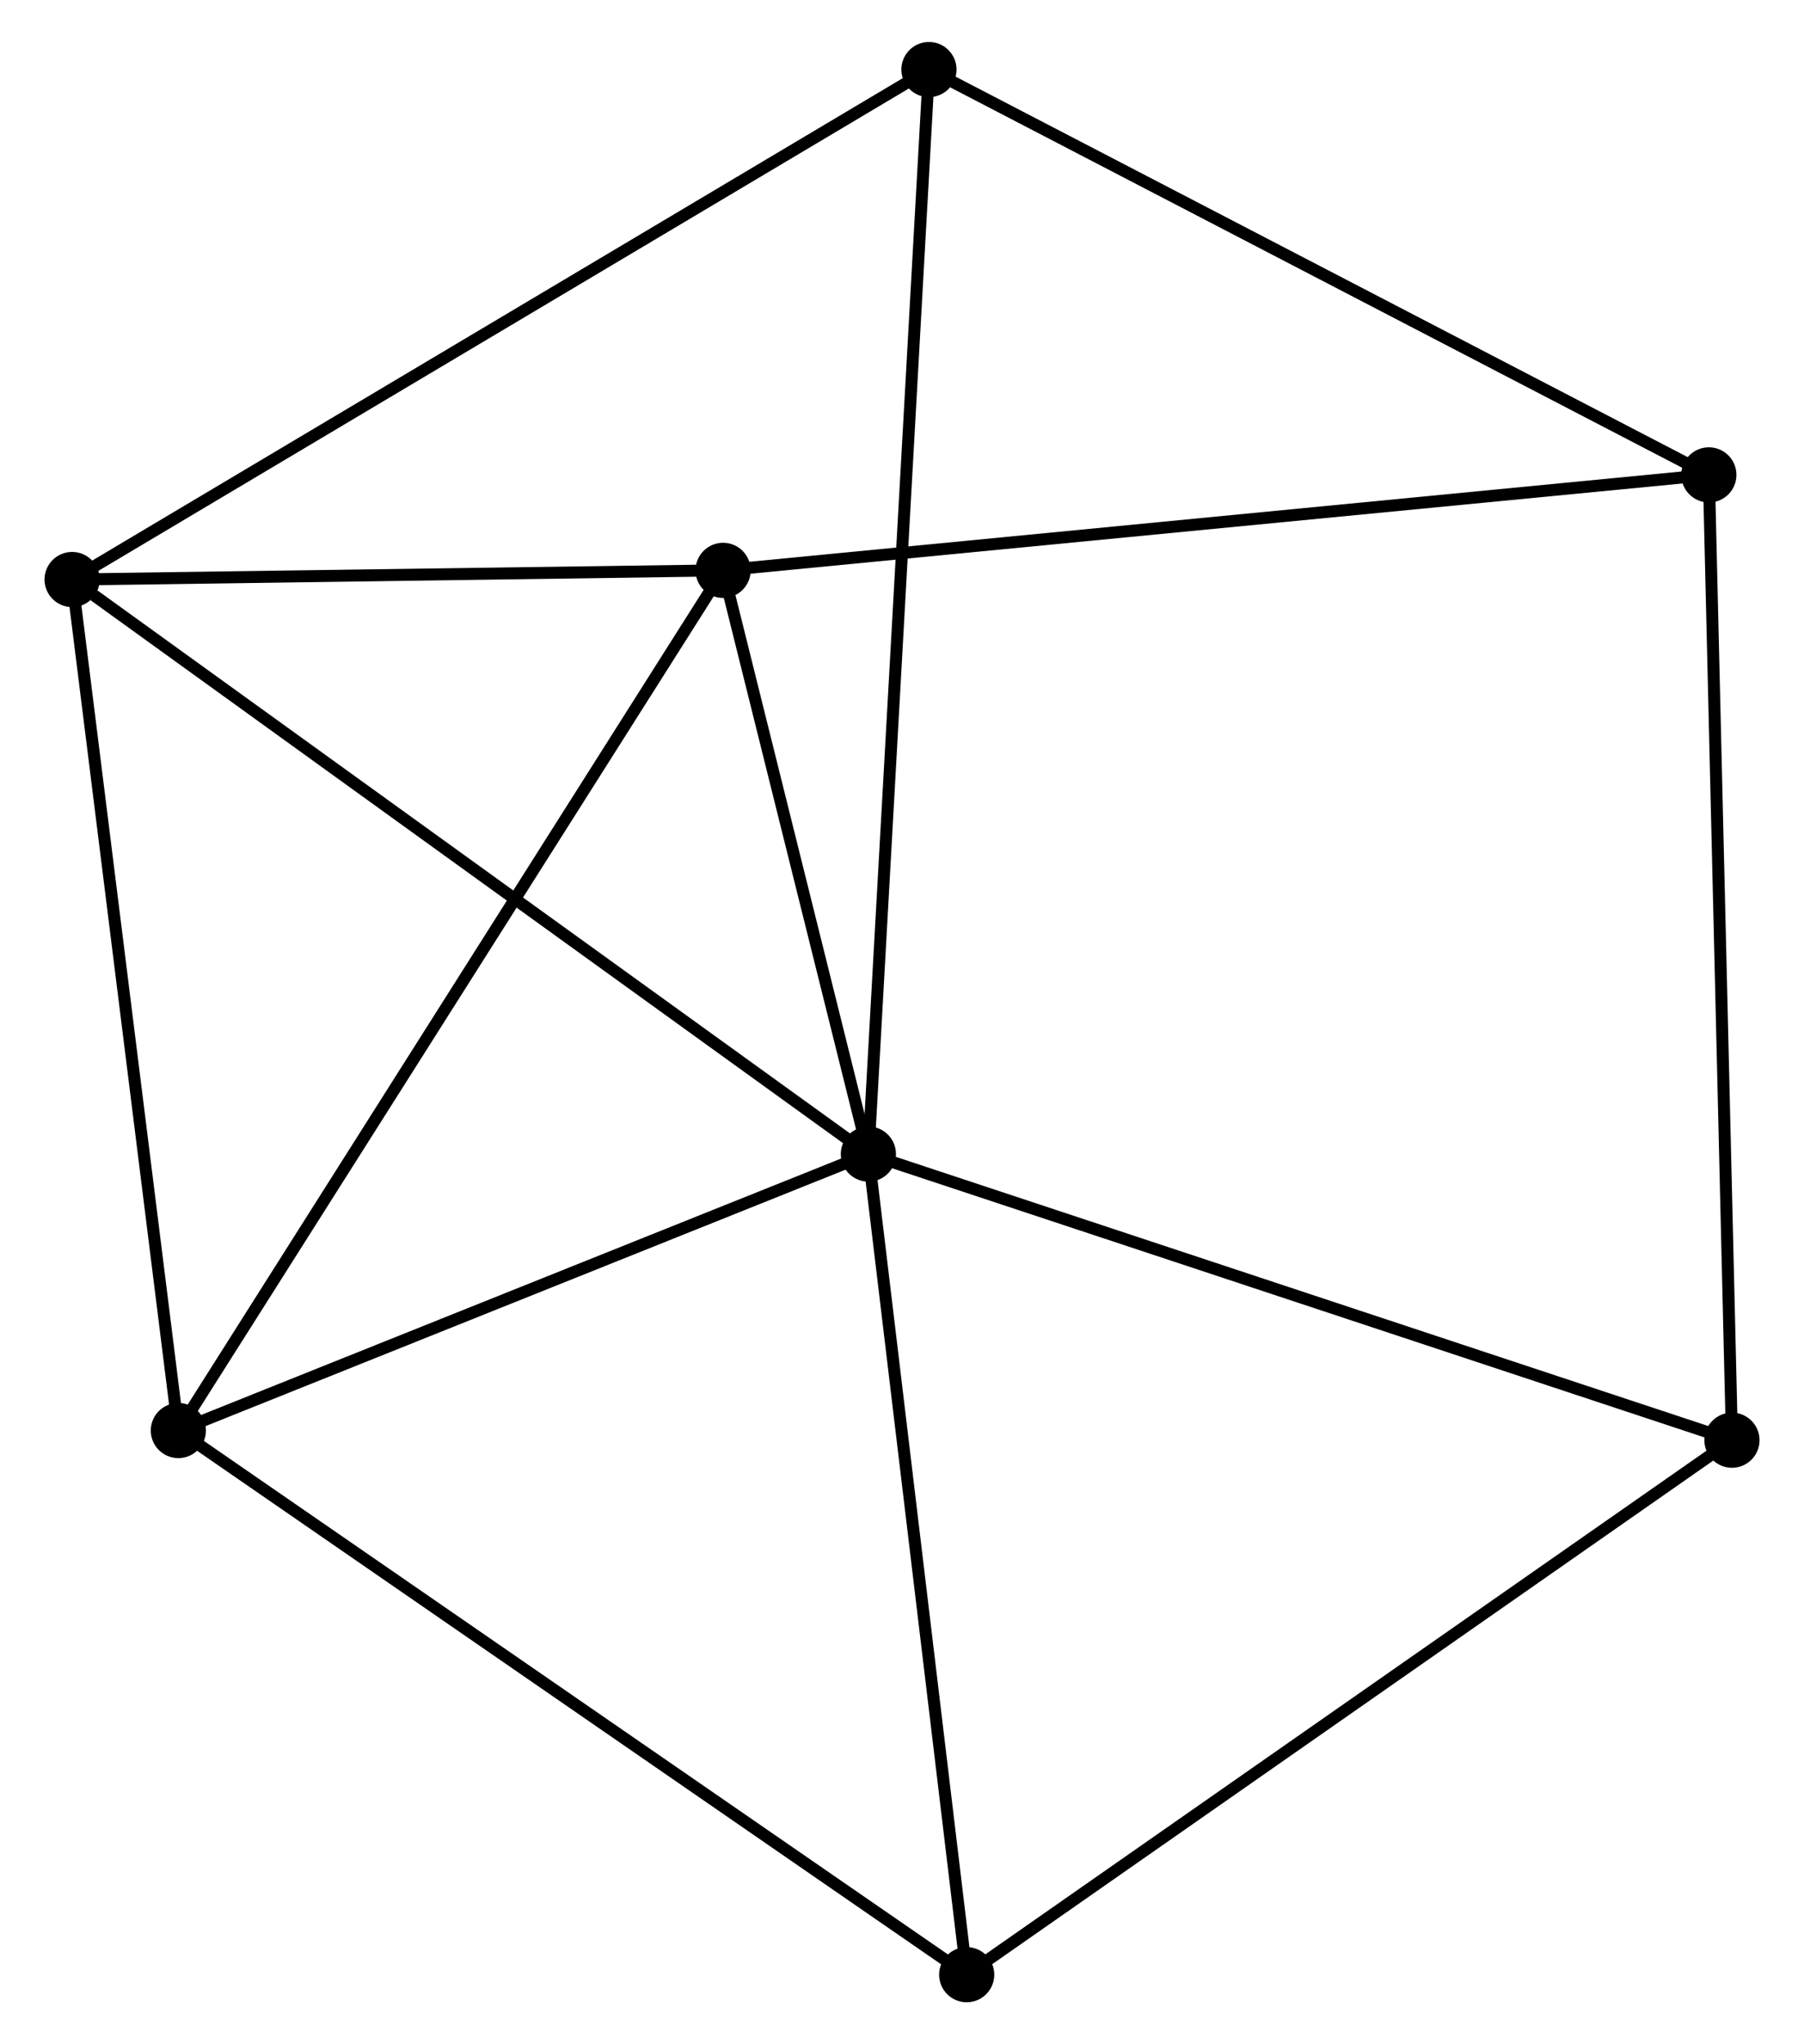 <?xml version="1.0" encoding="UTF-8" standalone="no"?>
<!DOCTYPE svg PUBLIC "-//W3C//DTD SVG 1.1//EN"
 "http://www.w3.org/Graphics/SVG/1.1/DTD/svg11.dtd">
<!-- Generated by graphviz version 2.36.0 (20140111.2315)
 -->
<!-- Title: %3 Pages: 1 -->
<svg width="150pt" height="170pt"
 viewBox="0.00 0.00 149.99 170.47" xmlns="http://www.w3.org/2000/svg" xmlns:xlink="http://www.w3.org/1999/xlink">
<g id="graph0" class="graph" transform="scale(1 1) rotate(0) translate(4 166.47)">
<title>%3</title>
<!-- 0 -->
<g id="node1" class="node"><title>0</title>
<ellipse fill="black" stroke="black" cx="68.192" cy="-70.232" rx="1.8" ry="1.8"/>
</g>
<!-- 1 -->
<g id="node2" class="node"><title>1</title>
<ellipse fill="black" stroke="black" cx="10.658" cy="-47.176" rx="1.8" ry="1.8"/>
</g>
<!-- 0&#45;&#45;1 -->
<g id="edge1" class="edge"><title>0&#45;&#45;1</title>
<path fill="none" stroke="black" d="M66.277,-69.465C57.542,-65.964 21.51,-51.525 12.639,-47.969"/>
</g>
<!-- 2 -->
<g id="node3" class="node"><title>2</title>
<ellipse fill="black" stroke="black" cx="1.8" cy="-118.144" rx="1.8" ry="1.8"/>
</g>
<!-- 0&#45;&#45;2 -->
<g id="edge2" class="edge"><title>0&#45;&#45;2</title>
<path fill="none" stroke="black" d="M66.55,-71.416C57.445,-77.987 13.198,-109.919 3.628,-116.825"/>
</g>
<!-- 3 -->
<g id="node4" class="node"><title>3</title>
<ellipse fill="black" stroke="black" cx="56.078" cy="-118.908" rx="1.8" ry="1.8"/>
</g>
<!-- 0&#45;&#45;3 -->
<g id="edge3" class="edge"><title>0&#45;&#45;3</title>
<path fill="none" stroke="black" d="M67.671,-72.323C65.678,-80.33 58.549,-108.979 56.584,-116.879"/>
</g>
<!-- 5 -->
<g id="node5" class="node"><title>5</title>
<ellipse fill="black" stroke="black" cx="140.195" cy="-46.37" rx="1.8" ry="1.8"/>
</g>
<!-- 0&#45;&#45;5 -->
<g id="edge4" class="edge"><title>0&#45;&#45;5</title>
<path fill="none" stroke="black" d="M69.971,-69.642C79.933,-66.341 128.678,-50.187 138.477,-46.939"/>
</g>
<!-- 6 -->
<g id="node6" class="node"><title>6</title>
<ellipse fill="black" stroke="black" cx="73.242" cy="-160.67" rx="1.8" ry="1.8"/>
</g>
<!-- 0&#45;&#45;6 -->
<g id="edge5" class="edge"><title>0&#45;&#45;6</title>
<path fill="none" stroke="black" d="M68.297,-72.121C68.954,-83.89 72.481,-147.052 73.137,-158.792"/>
</g>
<!-- 7 -->
<g id="node7" class="node"><title>7</title>
<ellipse fill="black" stroke="black" cx="76.389" cy="-1.8" rx="1.8" ry="1.8"/>
</g>
<!-- 0&#45;&#45;7 -->
<g id="edge6" class="edge"><title>0&#45;&#45;7</title>
<path fill="none" stroke="black" d="M68.428,-68.257C69.625,-58.264 75.005,-13.357 76.167,-3.653"/>
</g>
<!-- 1&#45;&#45;2 -->
<g id="edge7" class="edge"><title>1&#45;&#45;2</title>
<path fill="none" stroke="black" d="M10.403,-49.223C9.109,-59.586 3.296,-106.159 2.04,-116.223"/>
</g>
<!-- 1&#45;&#45;3 -->
<g id="edge8" class="edge"><title>1&#45;&#45;3</title>
<path fill="none" stroke="black" d="M11.781,-48.949C18.065,-58.873 48.814,-107.435 54.995,-117.197"/>
</g>
<!-- 1&#45;&#45;7 -->
<g id="edge9" class="edge"><title>1&#45;&#45;7</title>
<path fill="none" stroke="black" d="M12.283,-46.054C21.298,-39.831 65.105,-9.59 74.58,-3.049"/>
</g>
<!-- 2&#45;&#45;3 -->
<g id="edge10" class="edge"><title>2&#45;&#45;3</title>
<path fill="none" stroke="black" d="M3.606,-118.169C11.847,-118.285 45.84,-118.764 54.21,-118.882"/>
</g>
<!-- 2&#45;&#45;6 -->
<g id="edge11" class="edge"><title>2&#45;&#45;6</title>
<path fill="none" stroke="black" d="M3.566,-119.195C13.45,-125.079 61.815,-153.869 71.537,-159.656"/>
</g>
<!-- 4 -->
<g id="node8" class="node"><title>4</title>
<ellipse fill="black" stroke="black" cx="138.27" cy="-126.869" rx="1.8" ry="1.8"/>
</g>
<!-- 3&#45;&#45;4 -->
<g id="edge12" class="edge"><title>3&#45;&#45;4</title>
<path fill="none" stroke="black" d="M58.11,-119.105C69.482,-120.206 125.124,-125.596 136.309,-126.679"/>
</g>
<!-- 5&#45;&#45;7 -->
<g id="edge15" class="edge"><title>5&#45;&#45;7</title>
<path fill="none" stroke="black" d="M138.617,-45.268C129.867,-39.156 87.343,-9.452 78.146,-3.027"/>
</g>
<!-- 4&#45;&#45;5 -->
<g id="edge13" class="edge"><title>4&#45;&#45;5</title>
<path fill="none" stroke="black" d="M138.317,-124.879C138.584,-113.742 139.887,-59.245 140.149,-48.29"/>
</g>
<!-- 4&#45;&#45;6 -->
<g id="edge14" class="edge"><title>4&#45;&#45;6</title>
<path fill="none" stroke="black" d="M136.662,-127.705C127.744,-132.34 84.405,-154.868 75.032,-159.74"/>
</g>
</g>
</svg>
